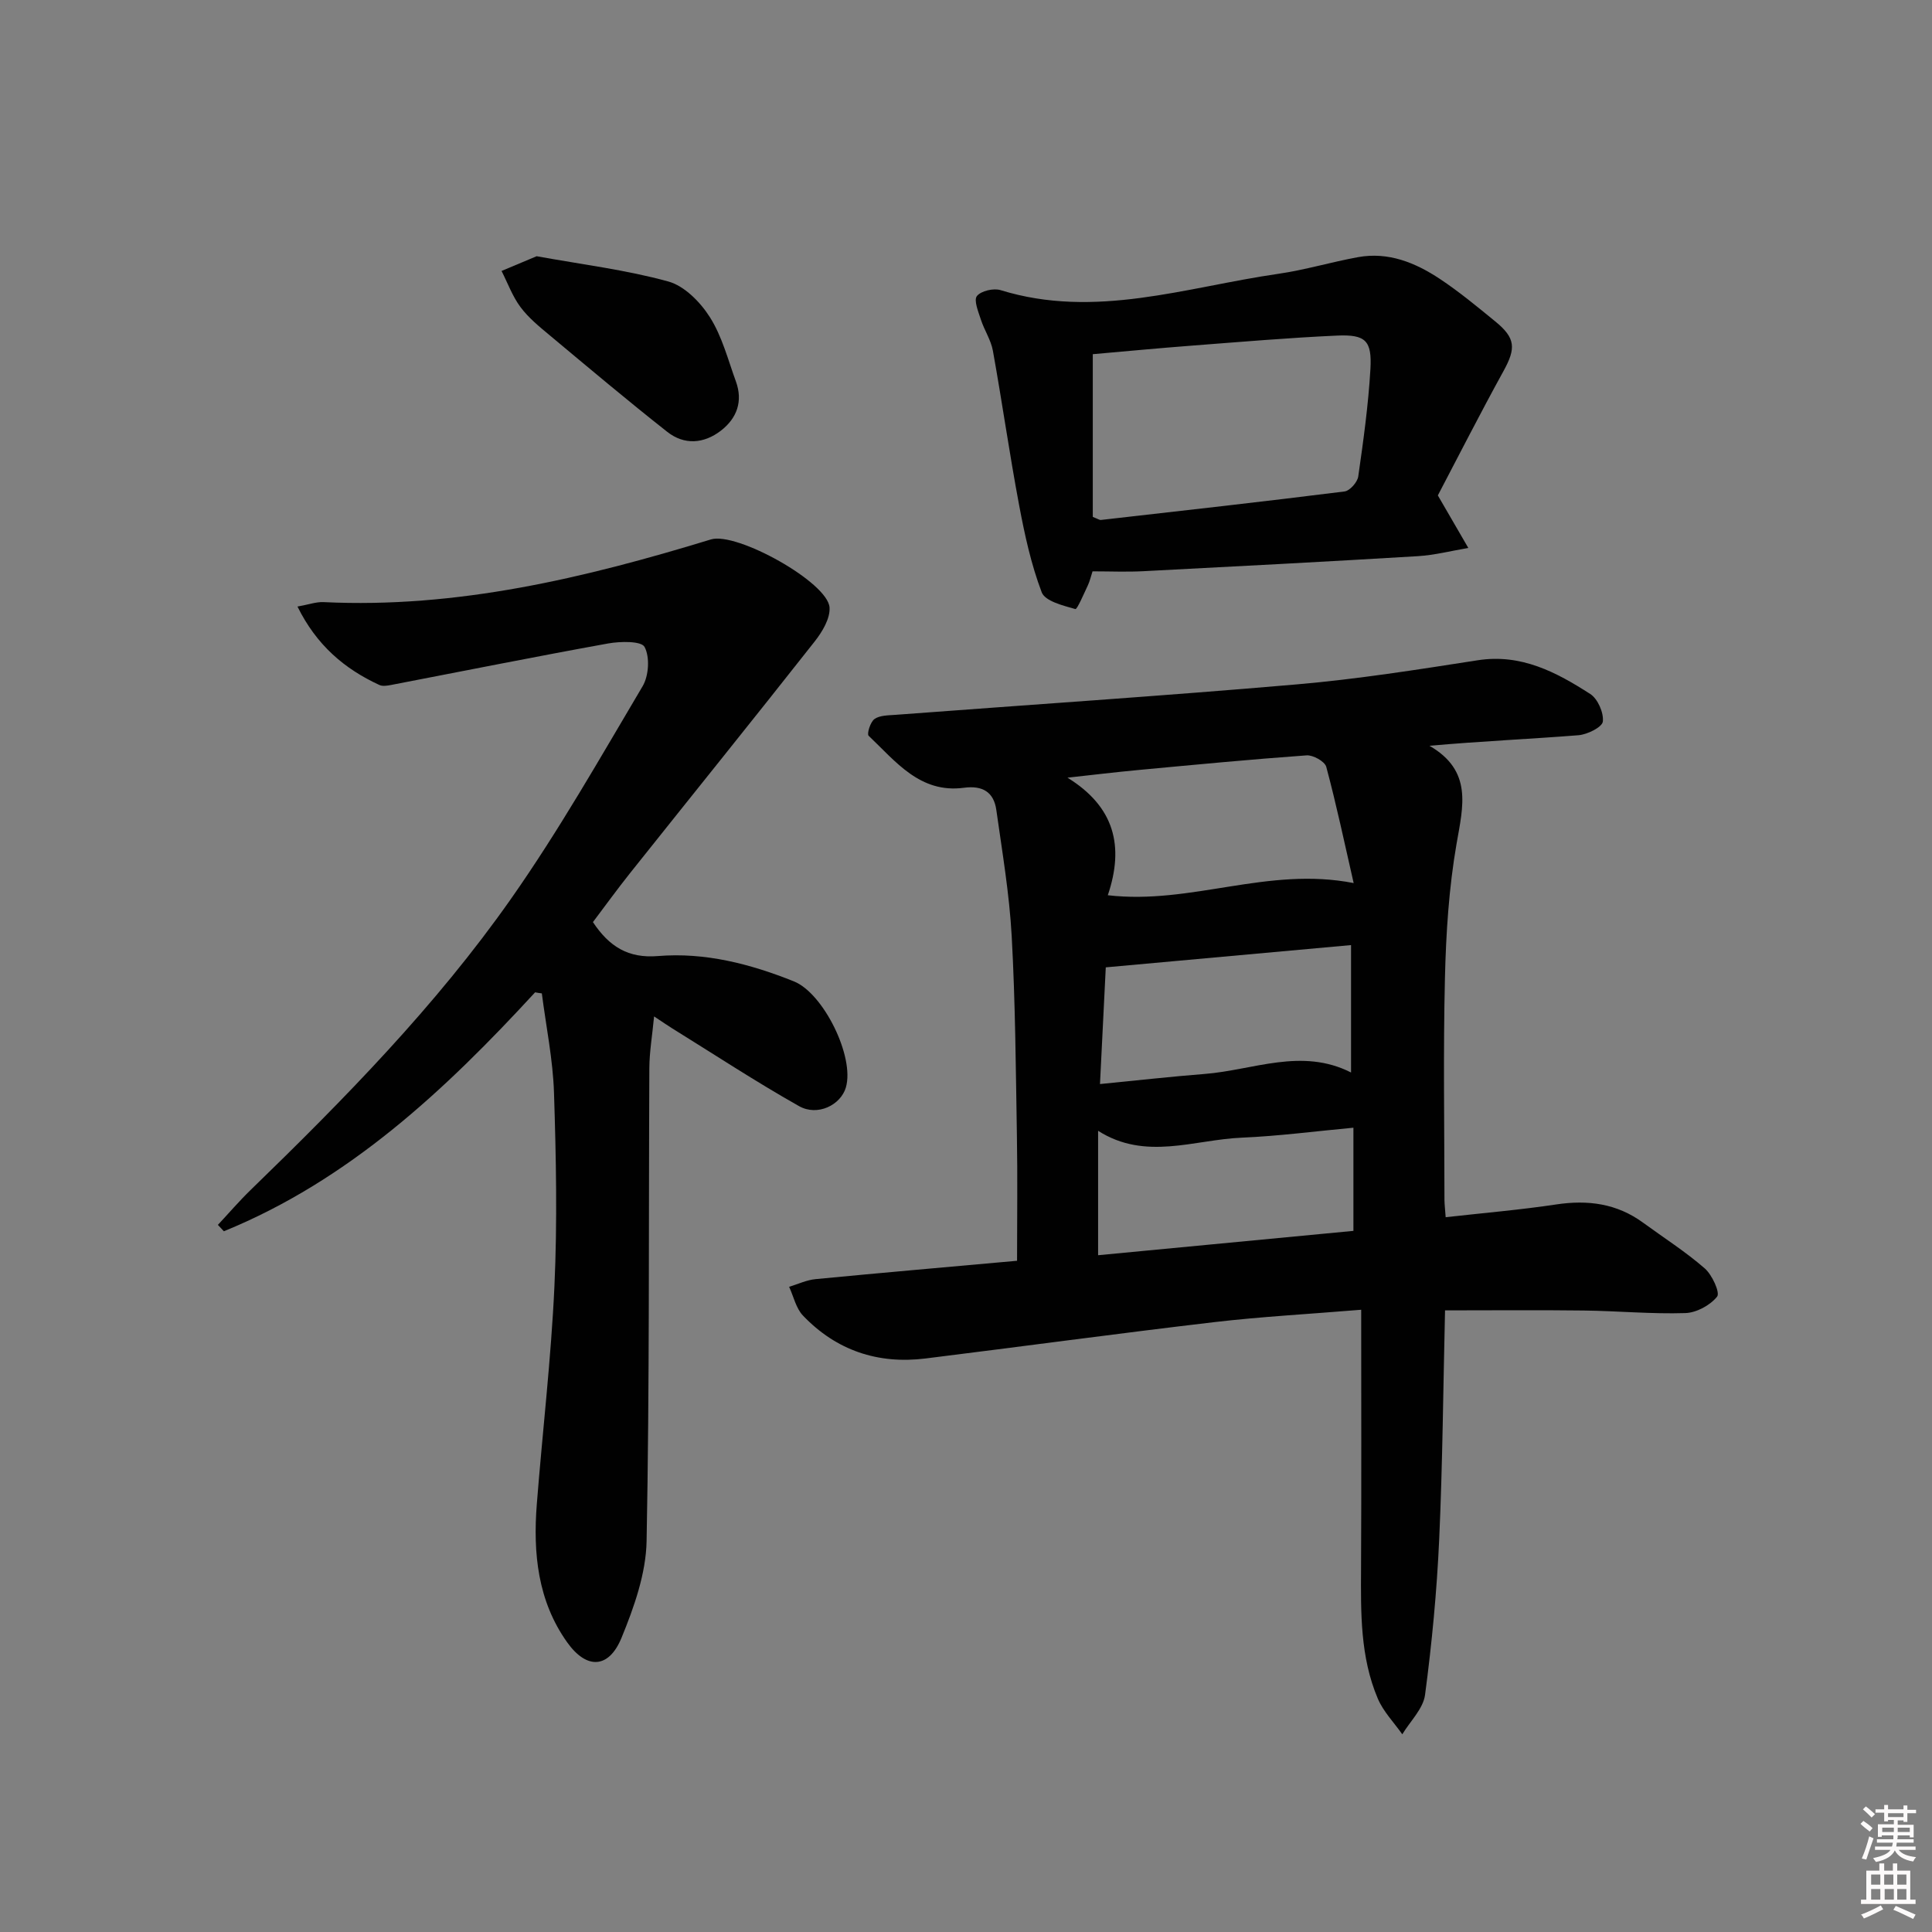 <svg enable-background="new 0 0 400 400" viewBox="0 0 400 400" xmlns="http://www.w3.org/2000/svg"><rect x="0" y="0" width="400" height="400" fill="#808080" stroke="none"/><path d="m385.2 377.6.6-.6c.6.4 1.3.9 1.9 1.5l-.6.7c-.8-.6-1.4-1.1-1.9-1.6zm.3 7.1c.6-1.4 1.1-2.9 1.5-4.5.3.1.6.3.9.4-.5 1.4-1 2.9-1.5 4.4l-.9-.2zm.2-10.1.6-.6c.7.5 1.3 1.1 1.9 1.6l-.7.7c-.6-.6-1.2-1.2-1.8-1.7zm8.4-.8h.8v.9h1.8v.7h-1.8v1.8h-.8v-.3h-1.2v.9h3.3v2.6h-.8v-.4h-2.5c0 .3 0 .6-.1.8h3.4v.7h-3.5c0 .3-.1.6-.1.8h4v.7h-3.5c.7.9 1.9 1.3 3.6 1.5-.2.2-.4.5-.6.9-1.9-.3-3.2-1.1-3.8-2.3-.5 1.1-1.8 2-3.9 2.4-.2-.3-.4-.5-.6-.8 1.9-.4 3.1-.9 3.6-1.7h-3.2v-.7h3.5c.1-.2.1-.5.2-.8h-3.3v-.7h3.4c0-.2 0-.5 0-.8h-2.4v.3h-.8v-2.6h3.3v-.9h-1.2v.3h-.8v-1.8h-1.8v-.7h1.8v-.9h.8v.9h3.2zm-4.4 5.5h2.4c0-.3 0-.6 0-.9h-2.4zm1.2-3.1h3.2v-.8h-3.2zm4.4 2.2h-2.4v.9h2.5v-.9z" fill="#fcfafa"/><path d="m389.2 385.8h.9v1.5h1.8v-1.5h.9v1.5h2.7v6h1.1v.9h-11.3v-.9h1.1v-6h2.7v-1.5zm.2 8.7.5.8c-1.2.6-2.5 1.3-4 1.9-.2-.3-.3-.6-.6-.8 1.6-.6 3-1.3 4.1-1.9zm-2-4.3h1.9v-2.1h-1.9zm0 3.1h1.9v-2.2h-1.9zm2.7-3.1h1.9v-2.1h-1.9zm.1 3.1h1.9v-2.2h-1.9zm2.3 1.3c1.4.6 2.7 1.2 4.1 1.8l-.5.9c-1.5-.7-2.8-1.4-4.1-1.9zm2.2-6.5h-1.9v2.1h1.9zm-1.9 5.2h1.9v-2.2h-1.9z" fill="#fcfafa"/><g fill="#010101"><path d="m299.31 252.01c8.04-.9 15.49-1.53 22.87-2.64 6.56-.99 12.56-.21 18 3.77 4.28 3.13 8.79 6 12.77 9.47 1.53 1.33 3.21 5.03 2.56 5.84-1.44 1.8-4.28 3.34-6.6 3.41-6.96.22-13.95-.44-20.93-.53-9.45-.12-18.91-.03-28.8-.03-.38 15.9-.5 31.67-1.21 47.41-.49 10.76-1.51 21.52-2.93 32.19-.38 2.88-3.08 5.46-4.71 8.17-1.72-2.45-3.92-4.69-5.07-7.39-3.66-8.62-3.52-17.8-3.47-26.97.09-17.62.03-35.23.03-53.54-11.02.91-20.74 1.43-30.39 2.56-19.96 2.34-39.87 5.06-59.82 7.53-9.87 1.22-18.48-1.67-25.37-8.89-1.44-1.51-1.93-3.94-2.86-5.95 1.82-.55 3.61-1.41 5.47-1.59 13.88-1.34 27.77-2.54 41.72-3.8 0-8.87.12-17.34-.03-25.8-.23-13.81-.32-27.64-1.08-41.43-.48-8.73-1.96-17.42-3.18-26.09-.52-3.72-2.84-5.13-6.72-4.61-9.08 1.21-14.12-5.46-19.72-10.77-.4-.38.36-2.87 1.22-3.47 1.1-.77 2.84-.75 4.32-.86 27.68-2.09 55.39-3.91 83.04-6.3 12.56-1.08 25.06-3.06 37.53-5 9-1.4 16.27 2.47 23.29 6.98 1.56 1 2.82 3.89 2.61 5.71-.14 1.16-3.19 2.68-5.04 2.83-10.05.8-20.14 1.22-30.85 2.19 8.97 5.18 6.96 12.49 5.6 20.31-1.58 9.12-2.18 18.48-2.4 27.75-.37 15.32-.11 30.66-.1 45.99.02 1 .14 1.98.25 3.55zm-69.95-66.66c17.38 2.01 33.07-6.01 50.9-2.52-1.88-8.22-3.56-16.2-5.67-24.06-.3-1.12-2.73-2.48-4.08-2.38-11.58.83-23.14 1.94-34.7 3.02-4.94.46-9.87 1.06-14.8 1.6 9.74 6.01 11.79 14.17 8.35 24.34zm-1.62 39.09c7.86-.77 14.76-1.55 21.67-2.09 10.08-.79 20.07-5.5 30.31-.3 0-8.99 0-17.58 0-26.38-16.91 1.54-33.51 3.04-50.78 4.61-.34 6.85-.74 14.93-1.2 24.16zm-.39 9.68v25.76c17.76-1.69 35.18-3.36 52.86-5.04 0-7.31 0-14.16 0-21.36-7.97.74-15.52 1.74-23.1 2.06-9.89.42-19.95 4.83-29.76-1.42z"/><path d="m110.79 205.45c-18.66 20.28-38.56 38.91-64.44 49.47-.41-.44-.83-.88-1.24-1.32 2.26-2.42 4.41-4.93 6.78-7.23 19.39-18.81 38.33-38.1 53.88-60.24 9.91-14.11 18.47-29.2 27.28-44.06 1.28-2.16 1.52-6.03.4-8.13-.67-1.25-5.02-1.17-7.53-.72-15 2.71-29.95 5.71-44.92 8.59-.8.15-1.77.32-2.45.01-7.24-3.34-13.01-8.23-16.96-16.24 2.27-.4 3.85-.99 5.39-.92 27.67 1.34 54.08-4.99 80.22-12.98 5.29-1.62 24.23 8.89 24.55 14.11.14 2.29-1.52 5.04-3.08 7.02-12.64 16.05-25.47 31.95-38.2 47.93-2.68 3.36-5.2 6.85-7.71 10.17 3.37 5.08 7.32 7.54 13.46 7.03 9.75-.8 19.11 1.62 28.16 5.25 6.1 2.45 12.6 15.6 10.75 21.95-1.06 3.64-5.86 6.04-9.7 3.87-8.95-5.05-17.55-10.7-26.29-16.12-.97-.6-1.9-1.25-3.72-2.45-.38 3.99-.96 7.33-.98 10.68-.16 32.66.05 65.32-.57 97.96-.13 6.72-2.59 13.67-5.19 20.01-2.63 6.4-7.21 6.61-11.25.94-6.1-8.55-7.09-18.46-6.29-28.61 1.18-15.06 2.96-30.09 3.65-45.17.61-13.3.34-26.66-.09-39.98-.22-6.89-1.64-13.73-2.52-20.6-.46-.05-.93-.13-1.39-.22z"/><path d="m297.69 102.57c2.66 4.59 4.48 7.73 6.31 10.88-3.49.58-6.96 1.49-10.48 1.7-18.93 1.14-37.86 2.13-56.8 3.11-3.47.18-6.96.03-10.52.03-.35 1.05-.56 2.03-.98 2.92-.83 1.74-2.21 5-2.58 4.89-2.52-.72-6.25-1.62-6.96-3.46-2.21-5.81-3.55-12.01-4.7-18.15-1.99-10.58-3.5-21.26-5.41-31.86-.4-2.24-1.79-4.28-2.5-6.49-.52-1.61-1.5-3.98-.81-4.85.86-1.07 3.45-1.67 4.9-1.22 19.59 6.05 38.41-.62 57.44-3.37 5.57-.8 11.02-2.45 16.57-3.46 6.28-1.14 11.86 1.14 16.93 4.5 4.01 2.66 7.75 5.76 11.48 8.81 4.24 3.46 4.29 5.57 1.7 10.28-4.88 8.86-9.46 17.88-13.59 25.74zm-71.44 4.45c1.08.42 1.4.67 1.69.63 16.82-1.91 33.64-3.79 50.44-5.9 1.09-.14 2.66-1.92 2.83-3.1 1.06-7.38 2.09-14.8 2.52-22.23.34-5.92-1-7.2-6.92-6.94-9.95.45-19.88 1.3-29.82 2.06-7.07.54-14.13 1.21-20.74 1.79z"/><path d="m111.1 53.05c9.44 1.71 18.51 2.82 27.24 5.22 3.36.92 6.67 4.29 8.64 7.41 2.52 3.97 3.74 8.79 5.38 13.29 1.49 4.1.23 7.61-3.1 10.19-3.54 2.73-7.6 3.02-11.11.25-8.23-6.48-16.24-13.23-24.28-19.94-2.17-1.81-4.43-3.64-6.1-5.88-1.67-2.23-2.65-4.98-3.93-7.49 2.41-1.02 4.83-2.03 7.26-3.05z"/></g></svg>